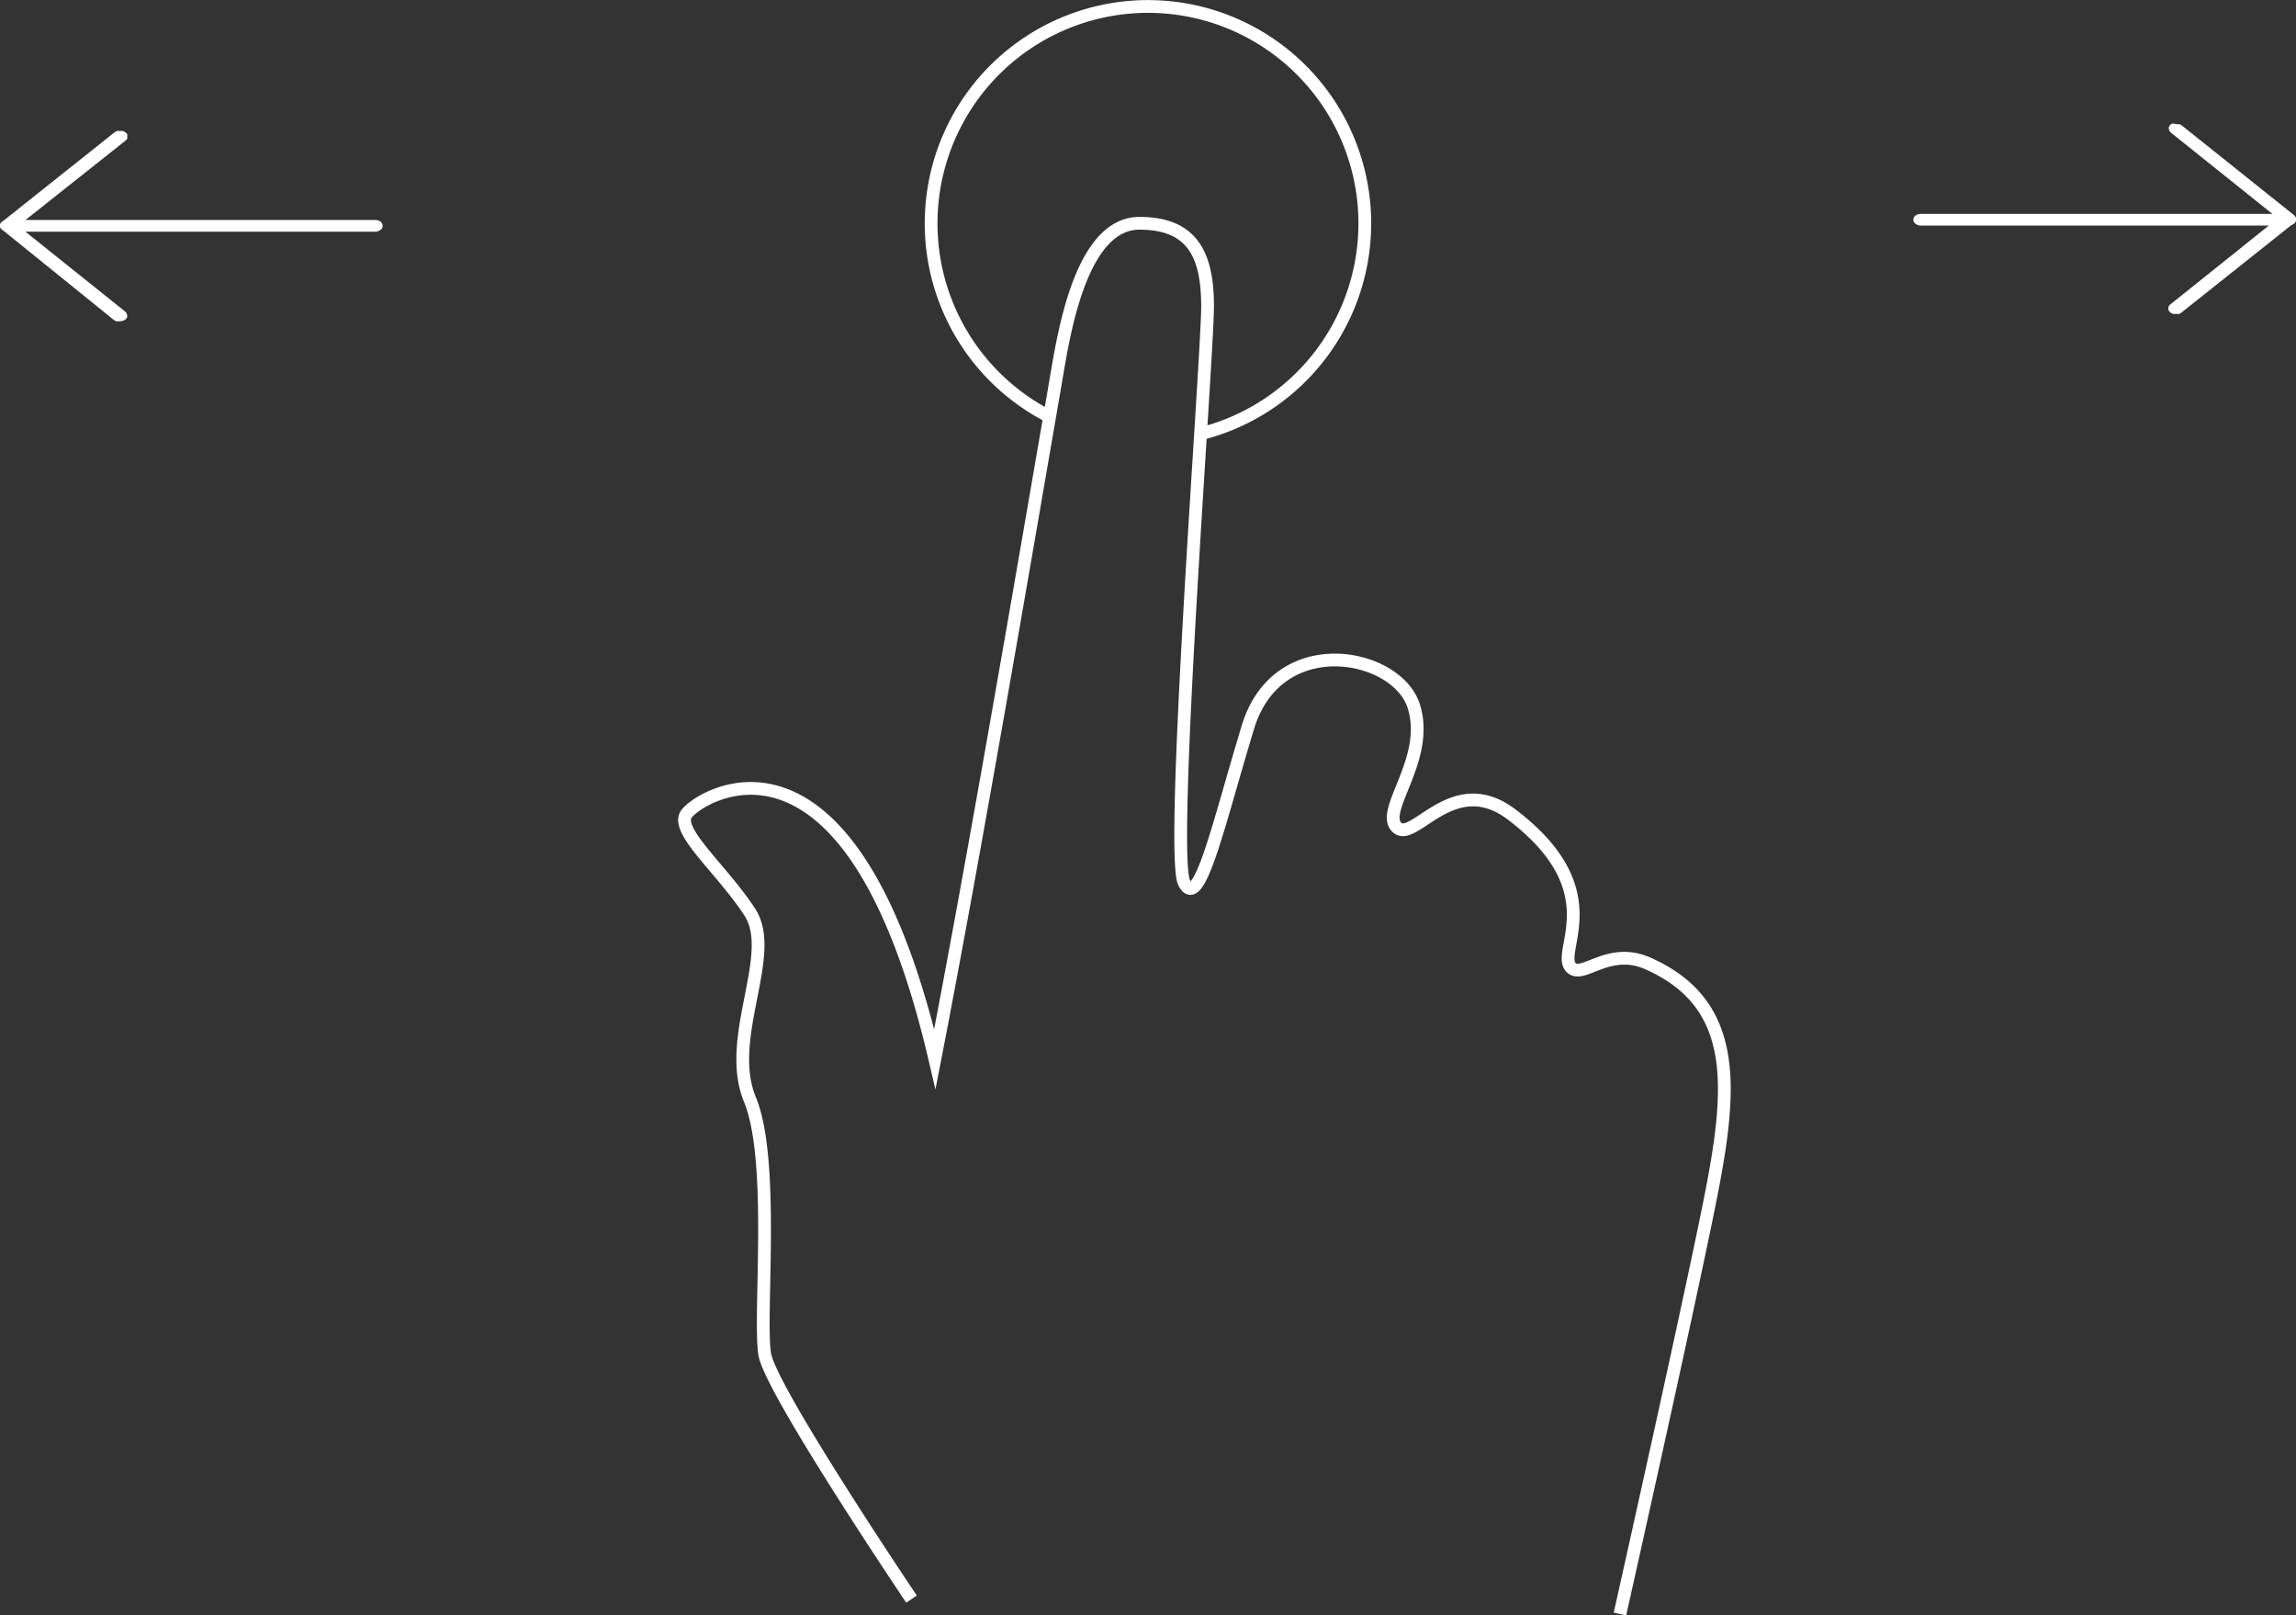 <svg id="Calque_1" data-name="Calque 1" xmlns="http://www.w3.org/2000/svg" viewBox="0 0 180 126.61"><rect x="0" y="0" width="180" height="126.61" fill="#333333" stroke="none"/><defs><style>.cls-1{fill:none;stroke:#fff;stroke-miterlimit:10}.cls-2{fill:#fff}</style></defs><path class="cls-1" d="M94.12 34c.31-5 .55-8.86.55-10 0-4-1.17-6.5-5.34-6.5s-5.66 7.17-6.33 11l-.71 4.14M94.12 34c-.81 12.87-2.12 33.49-1.29 35.17 1.17 2.33 2.67-4.5 5-12.17s11.67-5.83 13-1.67-2.66 8.17-1.33 9.5 4.39-4.49 9-1c7.92 6 3.42 10.75 4.67 12 .91.92 2.93-1.68 6-.33 7.75 3.42 6.5 10.83 4.5 20.5S127 126.5 127 126.5M82.29 32.64c-1.75 10.11-6 35-9 50.36-6.66-28.5-18.66-20.5-19.5-19.17s2.84 4.34 5 7.67-2 9.83 0 14.67.67 17.16 1.17 20 11.5 19.16 11.5 19.16M94.12 34a17 17 0 10-11.83-1.34"/><path class="cls-2" d="M9.36 25.18a.85.85 0 01-.23 0 .75.75 0 01-.2-.1L.17 18a.41.41 0 01-.17-.3.4.4 0 01.17-.32l8.8-7a.72.72 0 01.19-.11.62.62 0 01.23 0 1 1 0 01.24 0 .54.54 0 01.2.1.5.5 0 01.14.15.34.34 0 010 .18.39.39 0 010 .18.66.66 0 01-.14.15L1.42 17.7l8.37 6.7a.41.41 0 01.16.23.37.37 0 010 .27.48.48 0 01-.22.2.73.73 0 01-.37.08z"/><path class="cls-2" d="M29.4 18.16H.6A.71.71 0 01.17 18a.4.4 0 01-.17-.3.43.43 0 01.17-.33.78.78 0 01.43-.13h28.8a.78.78 0 01.43.13.43.43 0 01.17.33.4.4 0 01-.17.32.71.71 0 01-.43.14zM170.64 9.74a.85.85 0 01.23 0 .78.78 0 01.2.11l8.76 7a.4.4 0 01.17.32.41.41 0 01-.17.32l-8.8 7a.52.52 0 01-.19.11.64.64 0 01-.23 0 1 1 0 01-.24 0 .75.75 0 01-.2-.1.5.5 0 01-.14-.15.42.42 0 010-.36.5.5 0 01.14-.15l8.41-6.73-8.37-6.7a.47.47 0 01-.16-.24.34.34 0 010-.26.5.5 0 01.22-.21.72.72 0 01.37.04z"/><path class="cls-2" d="M150.6 16.76h28.8a.78.78 0 01.43.13.43.43 0 01.17.33.4.4 0 01-.17.32.71.71 0 01-.43.14h-28.8a.71.71 0 01-.43-.14.4.4 0 01-.17-.32.43.43 0 01.17-.33.78.78 0 01.43-.13z"/></svg>